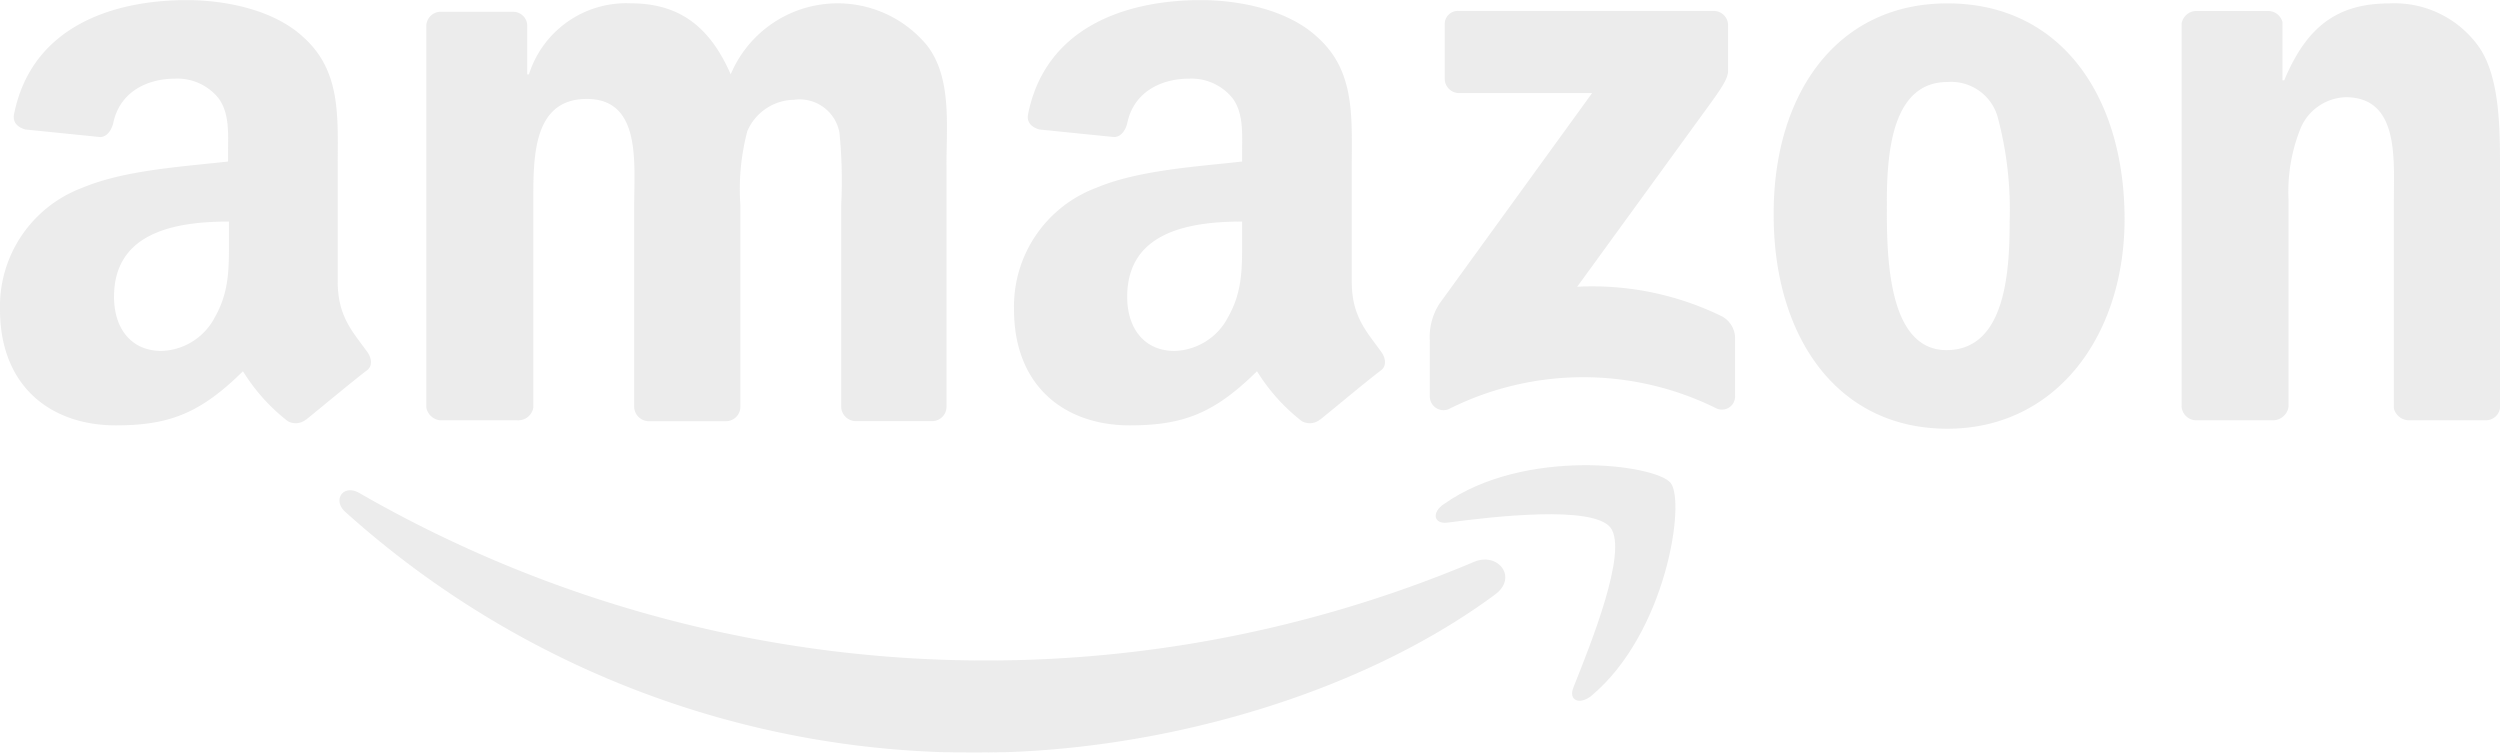 <svg xmlns="http://www.w3.org/2000/svg" width="165.721" height="49.891" viewBox="0 0 165.721 49.891">
  <g id="amazon-2" transform="translate(-163.5 -263.1)" opacity="0.5">
    <path id="Path_50" data-name="Path 50" d="M280.25,324.783c-9.249,6.839-22.7,10.483-34.307,10.483a62.2,62.2,0,0,1-41.931-15.976c-.841-.785-.112-1.85.953-1.233A83.284,83.284,0,0,0,278.9,322.6C280.475,321.98,281.764,323.661,280.25,324.783Z" transform="translate(-17.642 -22.274)" fill="rgba(197,197,197,0.65)" fill-rule="evenodd"/>
    <path id="Path_51" data-name="Path 51" d="M338.114,319.053c-1.177-1.514-7.848-.729-10.819-.336-.9.112-1.065-.673-.224-1.233,5.325-3.756,14.014-2.635,15.023-1.4s-.28,9.978-5.269,14.126c-.785.617-1.514.28-1.177-.561C336.768,326.844,339.291,320.622,338.114,319.053Z" transform="translate(-67.852 -20.973)" fill="rgba(197,197,197,0.65)" fill-rule="evenodd"/>
    <path id="Path_52" data-name="Path 52" d="M259.269,268.369v-3.644a.87.87,0,0,1,.93-.9h16.863a.954.954,0,0,1,.989.9v3.083c0,.5-.465,1.177-1.279,2.3l-8.722,12a19.54,19.54,0,0,1,9.594,1.962,1.661,1.661,0,0,1,.872,1.4v3.868a.872.872,0,0,1-1.221.841,19.874,19.874,0,0,0-17.793.056.908.908,0,0,1-1.221-.841v-3.7a4.069,4.069,0,0,1,.64-2.466l10.118-13.958h-8.78a.954.954,0,0,1-.989-.9ZM197.807,290.96H192.69a1.035,1.035,0,0,1-.93-.841V264.782a.954.954,0,0,1,.989-.9h4.768a.934.934,0,0,1,.93.841v3.307h.116a6.761,6.761,0,0,1,6.745-4.709c3.2,0,5.233,1.514,6.629,4.709a7.689,7.689,0,0,1,13.025-1.906c1.628,2.13,1.279,5.213,1.279,7.96v16.032a.954.954,0,0,1-.989.9h-5.059a.981.981,0,0,1-.93-.9V276.666a32.412,32.412,0,0,0-.116-4.765,2.685,2.685,0,0,0-3.024-2.186,3.424,3.424,0,0,0-3.082,2.074,15,15,0,0,0-.465,4.877v13.454a.954.954,0,0,1-.989.9h-5.117a.981.981,0,0,1-.93-.9V276.666c0-2.8.465-7.007-3.14-7.007-3.663,0-3.547,4.036-3.547,7.007v13.454a1.011,1.011,0,0,1-1.047.841Zm94.781-27.636c7.617,0,11.746,6.278,11.746,14.295,0,7.736-4.536,13.9-11.746,13.9-7.443,0-11.513-6.278-11.513-14.126C281.016,269.491,285.145,263.324,292.588,263.324Zm0,5.213c-3.78,0-4.012,4.989-4.012,8.072s-.058,9.7,3.954,9.7c3.954,0,4.187-5.325,4.187-8.577A23.685,23.685,0,0,0,295.96,271,3.2,3.2,0,0,0,292.588,268.538Zm21.573,22.423h-5.117a.981.981,0,0,1-.93-.9V264.67a.993.993,0,0,1,.989-.841h4.768a.986.986,0,0,1,.93.729v3.868h.116c1.454-3.476,3.431-5.1,6.978-5.1a6.852,6.852,0,0,1,5.989,2.971c1.337,2.018,1.337,5.438,1.337,7.9v15.976a.948.948,0,0,1-.989.785h-5.117a1.045,1.045,0,0,1-.93-.785v-13.79c0-2.8.349-6.839-3.2-6.839a3.365,3.365,0,0,0-2.966,2.018,11.262,11.262,0,0,0-.814,4.821v13.678a1.052,1.052,0,0,1-1.047.9Zm-68.324-12.108c0,1.906.058,3.532-.93,5.269a4.127,4.127,0,0,1-3.547,2.242c-1.977,0-3.14-1.458-3.14-3.588,0-4.2,3.9-4.989,7.617-4.989Zm5.175,12.052a1.082,1.082,0,0,1-1.221.112,12.513,12.513,0,0,1-2.966-3.307c-2.791,2.747-4.826,3.588-8.431,3.588-4.3,0-7.676-2.579-7.676-7.68a8.393,8.393,0,0,1,5.466-8.072c2.791-1.177,6.687-1.4,9.653-1.738v-.617c0-1.177.116-2.579-.64-3.588a3.5,3.5,0,0,0-2.849-1.289c-1.977,0-3.721.953-4.128,2.971-.116.448-.407.9-.872.9l-4.943-.5c-.407-.112-.872-.392-.756-1.009,1.163-5.83,6.571-7.568,11.455-7.568,2.5,0,5.757.617,7.734,2.466,2.5,2.242,2.268,5.269,2.268,8.521v7.68c0,2.3.989,3.307,1.919,4.6.349.448.407,1.009,0,1.289-1.1.841-2.966,2.41-4.012,3.251Zm-72.336-12.052c0,1.906.058,3.532-.93,5.269a4.127,4.127,0,0,1-3.547,2.242c-1.977,0-3.14-1.458-3.14-3.588,0-4.2,3.9-4.989,7.617-4.989Zm5.117,12.052a1.082,1.082,0,0,1-1.221.112,12.513,12.513,0,0,1-2.966-3.307c-2.791,2.747-4.826,3.588-8.431,3.588-4.3,0-7.675-2.579-7.675-7.68a8.393,8.393,0,0,1,5.466-8.072c2.791-1.177,6.687-1.4,9.652-1.738v-.617c0-1.177.116-2.579-.64-3.588a3.5,3.5,0,0,0-2.849-1.289c-1.977,0-3.721.953-4.128,2.971-.116.448-.407.9-.872.9l-4.943-.5c-.407-.112-.872-.392-.756-1.009,1.163-5.83,6.571-7.568,11.455-7.568,2.5,0,5.757.617,7.734,2.466,2.5,2.242,2.268,5.269,2.268,8.521v7.68c0,2.3.988,3.307,1.919,4.6.349.448.407,1.009,0,1.289-1.1.841-2.966,2.41-4.012,3.251Z" transform="translate(0)" fill="rgba(197,197,197,0.65)" fill-rule="evenodd"/>
  </g>
</svg>
